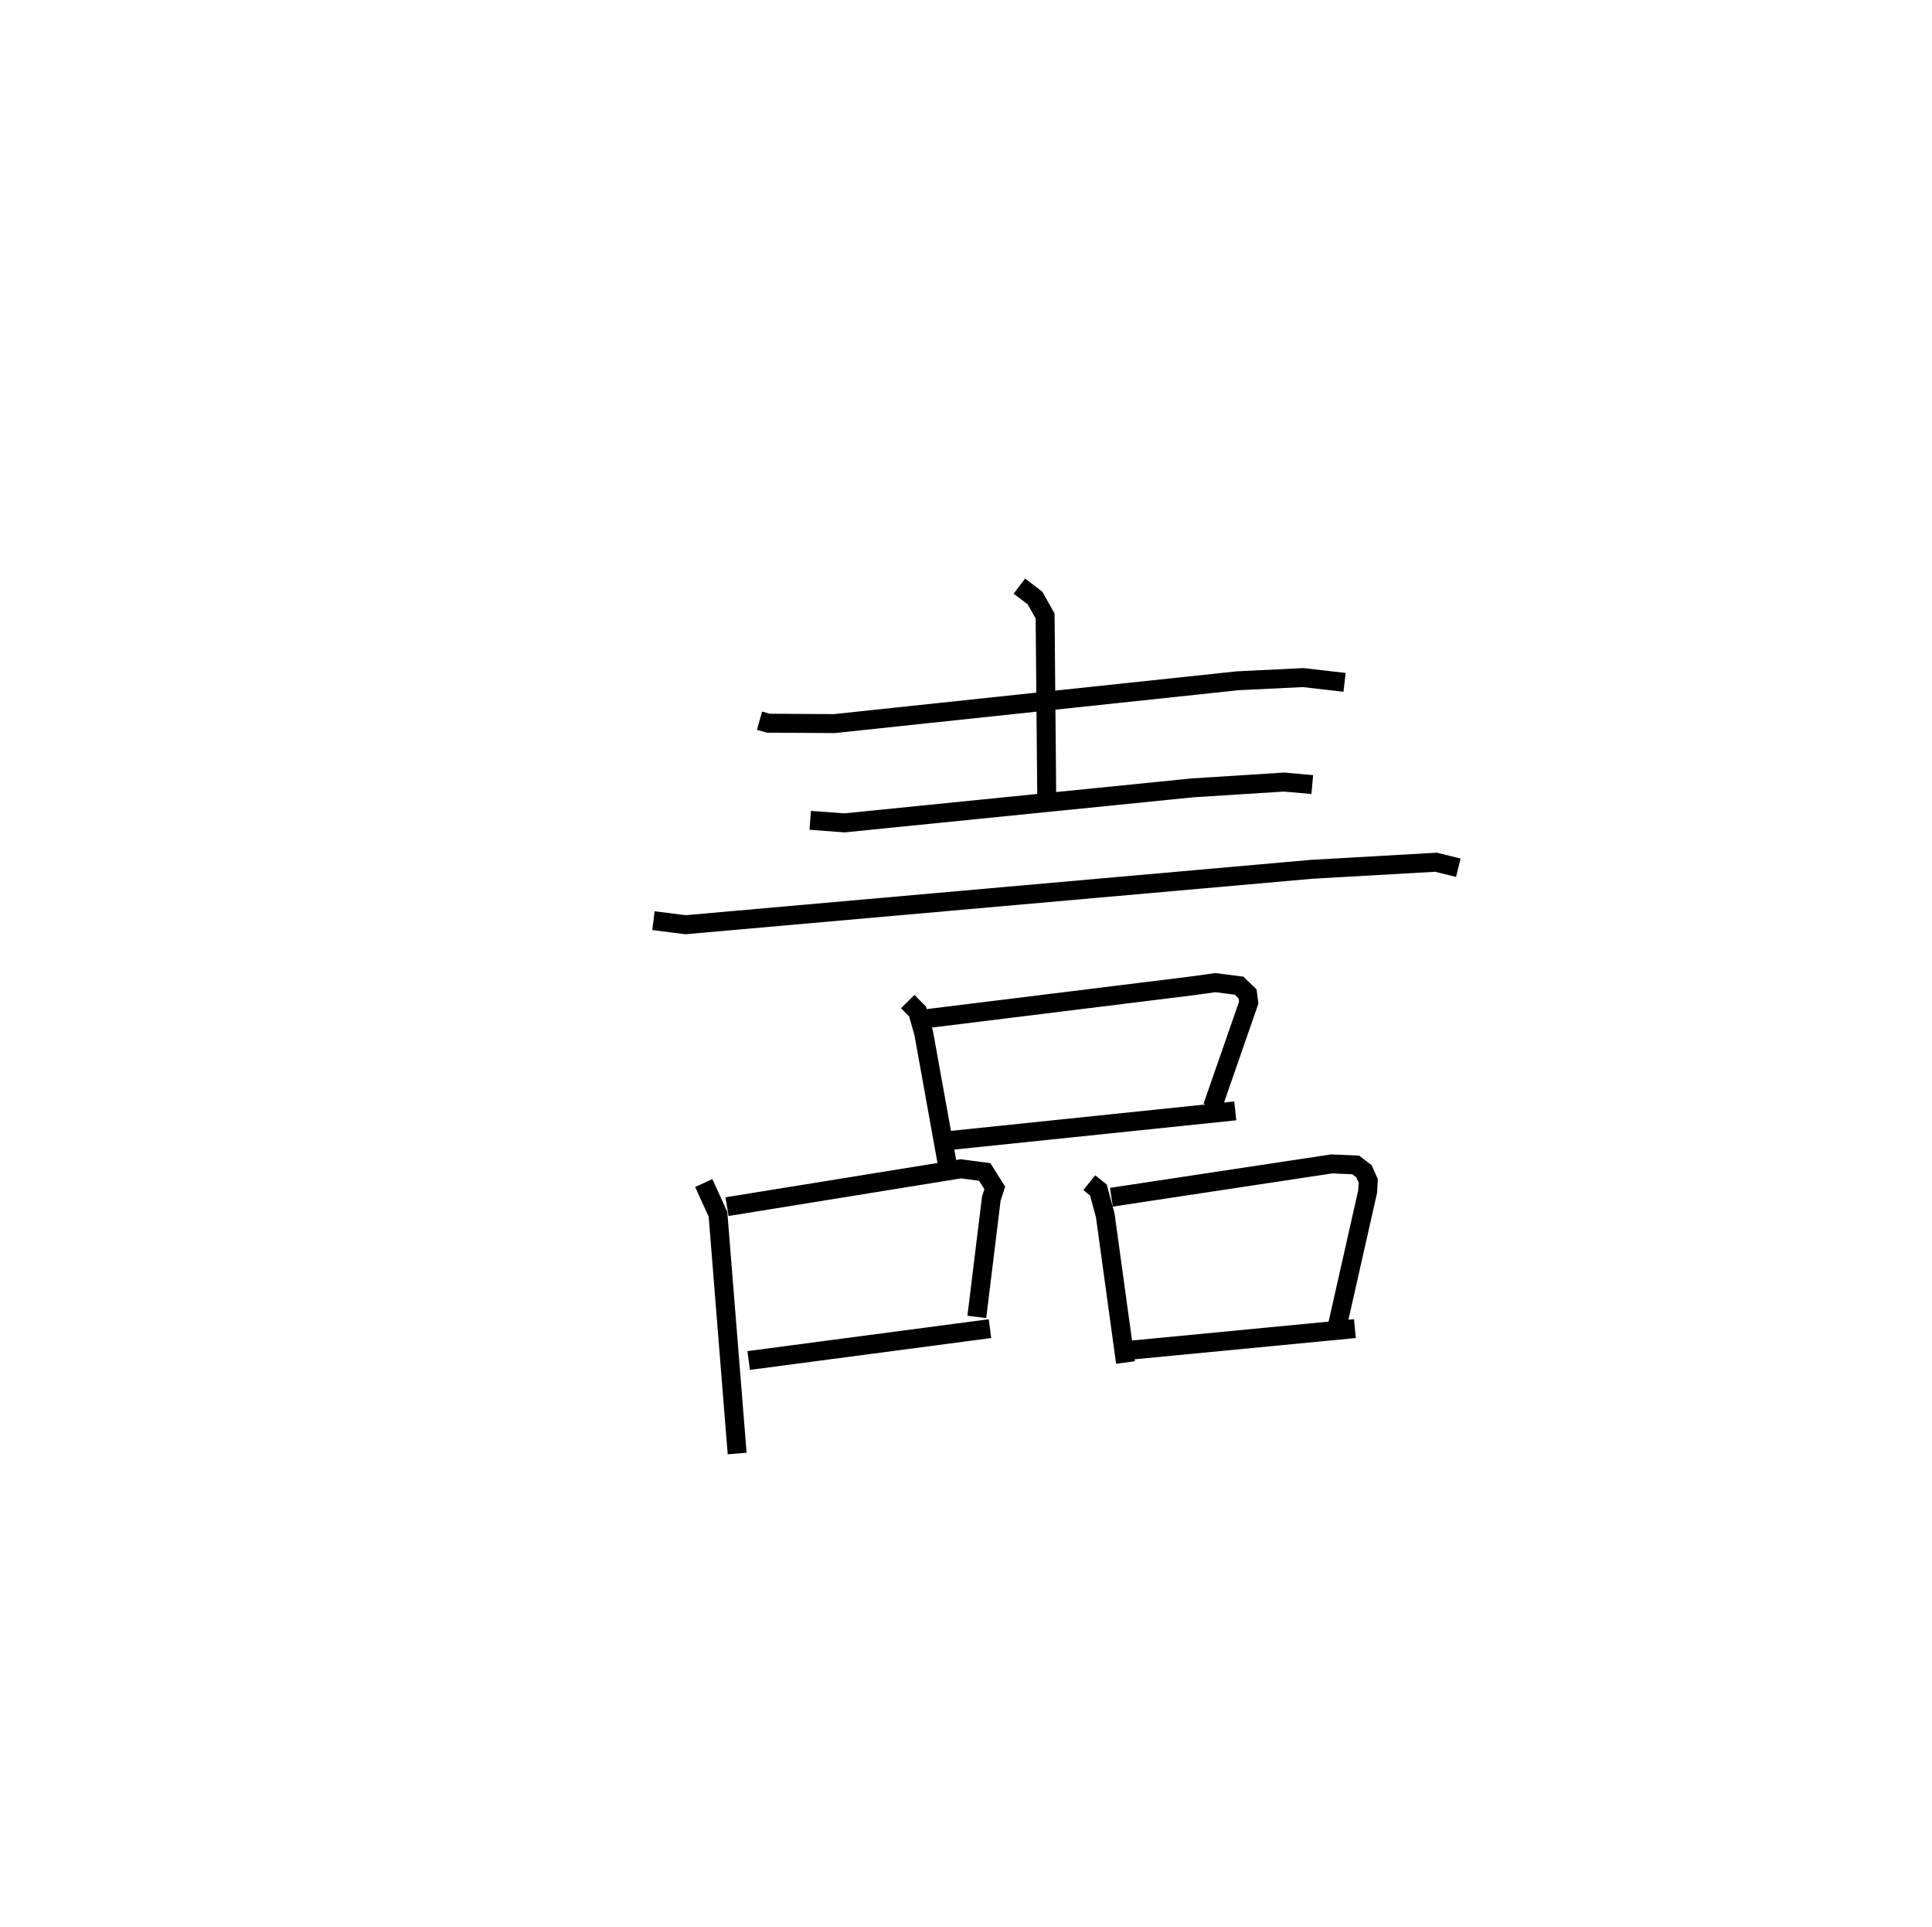 <?xml version="1.0" encoding="utf-8" ?>
<svg baseProfile="full" height="101.692" version="1.1" width="101.962" xmlns="http://www.w3.org/2000/svg" xmlns:ev="http://www.w3.org/2001/xml-events" xmlns:xlink="http://www.w3.org/1999/xlink"><defs /><rect fill="white" height="101.692" width="101.962" x="0" y="0" /><path d="M25,25 m0.0,0.0 m15.083,13.027 l0.468,0.132 3.479,0.021 l21.297,-2.26 3.445,-0.168 l2.188,0.252 m-17.163,-5.077 l0.822,0.623 0.537,0.951 l0.087,9.706 m-12.483,1.077 l1.81,0.134 18.373,-1.848 l4.821,-0.305 1.492,0.133 m-34.77,7.181 l1.7,0.213 33.026,-2.923 l6.575,-0.374 1.175,0.291 m-29.056,7.062 l0.518,0.523 0.324,1.136 l1.227,6.809 m-1.158,-7.556 l14.008,-1.73 1.316,-0.181 l1.25,0.158 0.451,0.433 l0.06,0.461 -1.912,5.501 m-13.813,1.771 l15.015,-1.558 m-28.051,3.807 l0.751,1.651 1.011,12.62 m-0.535,-13.025 l12.342,-1.996 1.26,0.166 l0.53,0.843 -0.183,0.559 l-0.766,6.246 m-12.04,2.3 l12.735,-1.681 m5.241,-7.7 l0.479,0.382 0.364,1.343 l1.068,7.762 m-0.744,-8.721 l11.629,-1.759 1.267,0.057 l0.432,0.33 0.229,0.513 l-0.035,0.567 -1.594,7.062 m-11.388,1.345 l12.312,-1.183 " fill="none" stroke="black" stroke-width="1" /></svg>